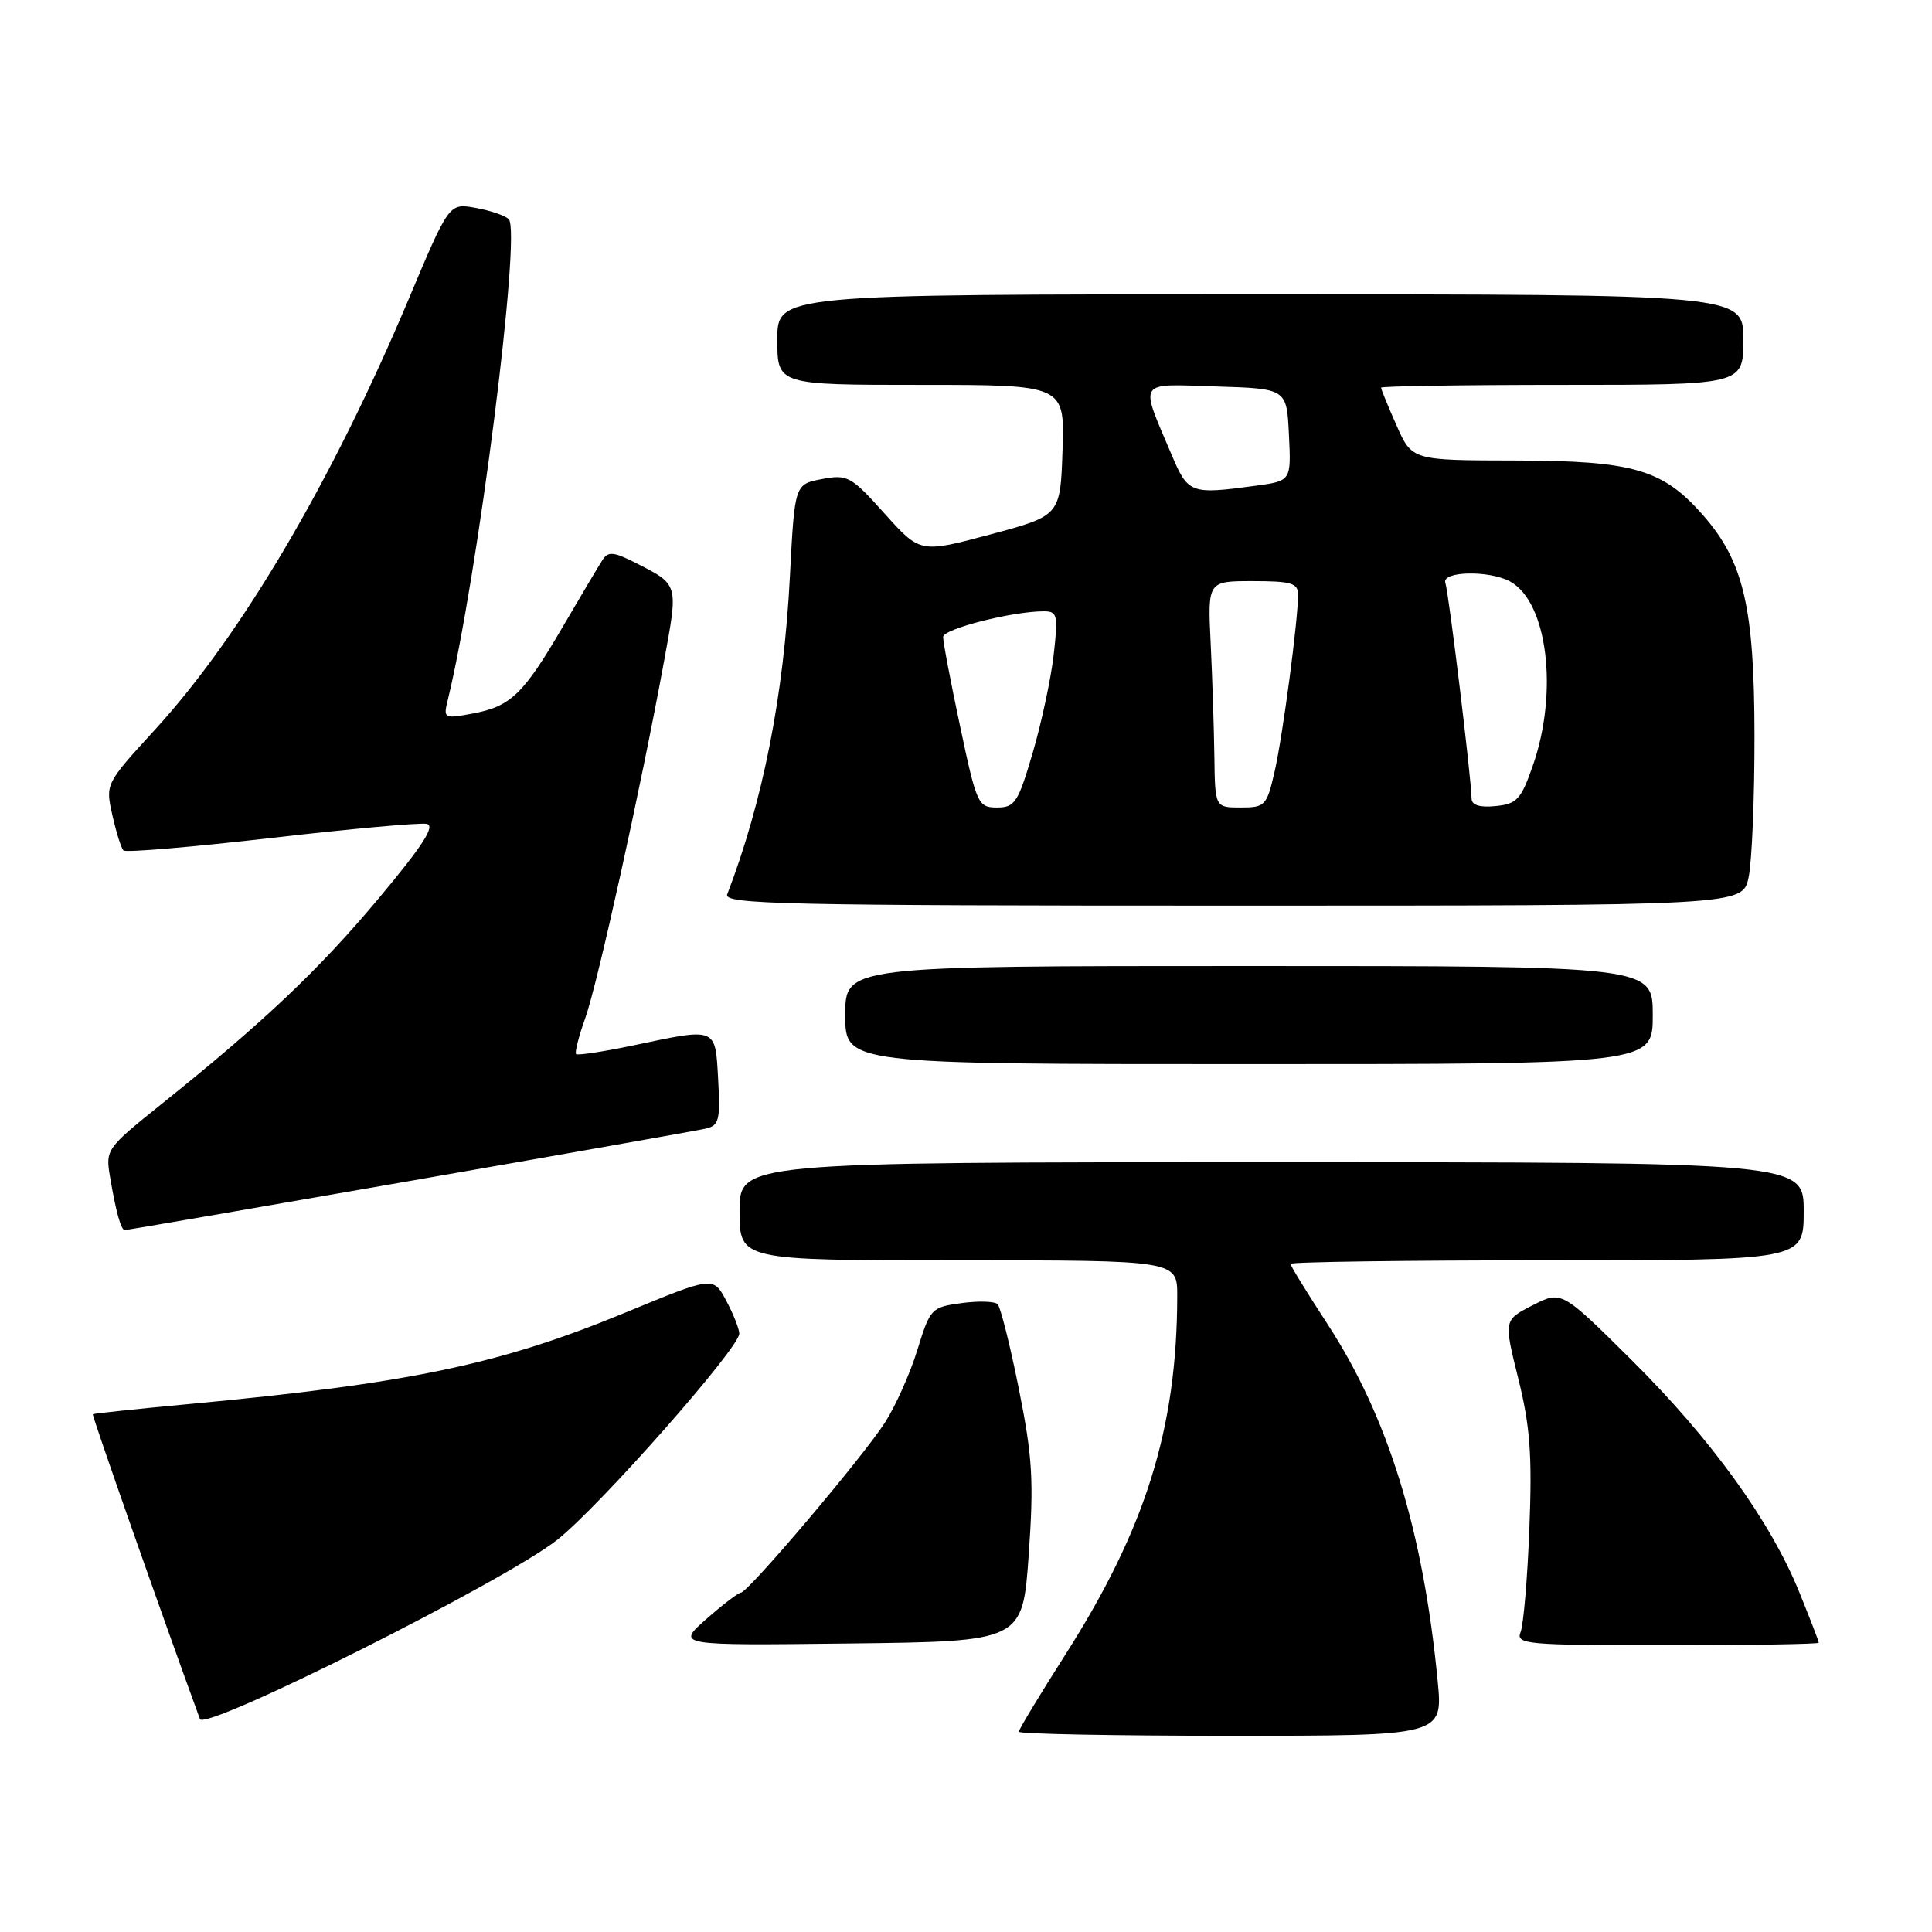 <?xml version="1.0" encoding="UTF-8" standalone="no"?>
<!DOCTYPE svg PUBLIC "-//W3C//DTD SVG 1.1//EN" "http://www.w3.org/Graphics/SVG/1.1/DTD/svg11.dtd" >
<svg xmlns="http://www.w3.org/2000/svg" xmlns:xlink="http://www.w3.org/1999/xlink" version="1.1" viewBox="0 0 256 256">
 <g >
 <path fill="currentColor"
d=" M 190.50 222.75 C 188.58 202.81 183.93 187.75 175.89 175.43 C 173.20 171.31 171.00 167.73 171.00 167.47 C 171.00 167.21 186.30 167.00 205.00 167.00 C 239.00 167.00 239.00 167.00 239.00 160.50 C 239.00 154.00 239.00 154.00 168.50 154.00 C 98.00 154.00 98.00 154.00 98.00 160.50 C 98.00 167.00 98.00 167.00 127.00 167.00 C 156.00 167.00 156.00 167.00 155.99 171.75 C 155.96 189.23 151.82 202.52 141.19 219.21 C 137.78 224.56 135.00 229.17 135.00 229.46 C 135.00 229.76 147.65 230.00 163.10 230.00 C 191.20 230.00 191.20 230.00 190.50 222.75 Z  M 73.83 204.04 C 79.45 199.60 98.02 178.56 97.96 176.70 C 97.94 176.04 97.15 174.06 96.21 172.31 C 94.50 169.12 94.50 169.12 82.90 173.91 C 66.24 180.80 54.28 183.31 25.00 186.05 C 18.12 186.69 12.41 187.30 12.30 187.39 C 12.15 187.52 21.34 213.68 26.49 227.78 C 27.11 229.47 66.91 209.51 73.83 204.04 Z  M 136.31 206.02 C 137.00 196.16 136.81 193.06 135.00 184.02 C 133.84 178.23 132.57 173.19 132.19 172.81 C 131.81 172.43 129.65 172.36 127.40 172.67 C 123.41 173.21 123.25 173.38 121.56 178.86 C 120.61 181.96 118.67 186.30 117.26 188.50 C 114.30 193.10 99.16 210.98 98.16 211.04 C 97.80 211.06 95.73 212.65 93.56 214.56 C 89.62 218.04 89.62 218.04 112.56 217.77 C 135.50 217.50 135.50 217.50 136.31 206.02 Z  M 241.00 217.67 C 241.00 217.49 239.83 214.46 238.40 210.93 C 234.56 201.51 226.76 190.71 216.23 180.25 C 206.91 171.00 206.91 171.00 203.08 172.96 C 199.25 174.91 199.25 174.91 201.19 182.71 C 202.75 188.99 203.03 192.83 202.65 202.50 C 202.40 209.10 201.87 215.29 201.49 216.25 C 200.83 217.88 202.14 218.00 220.89 218.00 C 231.95 218.00 241.00 217.85 241.00 217.67 Z  M 54.22 156.50 C 74.73 152.93 92.40 149.80 93.50 149.55 C 95.28 149.14 95.46 148.42 95.16 143.05 C 94.77 136.05 95.07 136.17 83.92 138.52 C 79.95 139.35 76.54 139.87 76.34 139.67 C 76.14 139.47 76.68 137.33 77.55 134.91 C 79.19 130.30 84.90 104.44 87.96 87.77 C 89.90 77.19 89.99 77.52 84.12 74.53 C 81.33 73.12 80.58 73.05 79.86 74.16 C 79.37 74.90 77.01 78.88 74.60 83.00 C 69.34 92.01 67.68 93.61 62.61 94.55 C 58.87 95.25 58.74 95.18 59.30 92.89 C 63.27 76.73 69.11 30.69 67.41 29.04 C 66.91 28.55 64.92 27.88 63.00 27.54 C 59.50 26.91 59.50 26.91 54.12 39.71 C 43.97 63.81 31.94 84.23 20.54 96.68 C 13.96 103.87 13.96 103.87 14.89 108.01 C 15.40 110.29 16.06 112.40 16.36 112.69 C 16.66 112.99 25.46 112.24 35.91 111.04 C 46.37 109.83 55.65 108.99 56.54 109.17 C 57.72 109.41 56.04 112.03 50.21 119.00 C 42.26 128.51 34.87 135.50 21.23 146.43 C 14.15 152.11 13.97 152.35 14.57 155.88 C 15.35 160.54 16.03 163.00 16.54 163.00 C 16.76 163.00 33.72 160.08 54.22 156.50 Z  M 219.00 134.50 C 219.00 128.00 219.00 128.00 165.50 128.00 C 112.00 128.00 112.00 128.00 112.00 134.50 C 112.00 141.00 112.00 141.00 165.50 141.00 C 219.00 141.00 219.00 141.00 219.00 134.50 Z  M 231.70 116.25 C 232.14 114.19 232.49 105.75 232.48 97.50 C 232.46 80.47 231.05 74.40 225.65 68.25 C 220.32 62.18 216.42 61.05 200.80 61.02 C 187.09 61.00 187.09 61.00 185.05 56.37 C 183.92 53.83 183.00 51.58 183.00 51.37 C 183.00 51.17 193.80 51.00 207.00 51.00 C 231.00 51.00 231.00 51.00 231.00 45.00 C 231.00 39.00 231.00 39.00 167.00 39.00 C 103.00 39.00 103.00 39.00 103.00 45.00 C 103.00 51.00 103.00 51.00 122.04 51.00 C 141.08 51.00 141.08 51.00 140.79 59.67 C 140.50 68.33 140.50 68.33 131.21 70.82 C 121.93 73.30 121.93 73.30 117.21 68.05 C 112.76 63.09 112.30 62.84 108.90 63.48 C 105.30 64.17 105.30 64.17 104.67 76.33 C 103.86 92.16 101.10 106.16 96.36 118.51 C 95.85 119.82 103.90 120.00 163.35 120.00 C 230.91 120.00 230.91 120.00 231.70 116.25 Z  M 127.22 96.25 C 125.96 90.34 124.95 85.00 124.97 84.39 C 125.00 83.33 134.16 81.00 138.30 81.00 C 140.11 81.00 140.22 81.47 139.62 86.75 C 139.26 89.91 138.01 95.76 136.84 99.75 C 134.90 106.35 134.48 107.00 132.10 107.00 C 129.60 107.00 129.41 106.58 127.22 96.25 Z  M 160.91 100.25 C 160.86 96.54 160.64 89.79 160.42 85.25 C 160.02 77.00 160.02 77.00 166.01 77.00 C 171.08 77.00 172.00 77.27 172.00 78.78 C 172.00 82.20 169.97 97.54 168.89 102.25 C 167.85 106.77 167.64 107.00 164.40 107.00 C 161.00 107.00 161.00 107.00 160.91 100.25 Z  M 194.99 105.81 C 194.97 103.24 191.96 78.48 191.52 77.25 C 190.95 75.69 197.25 75.53 200.06 77.03 C 205.05 79.70 206.54 91.67 203.09 101.50 C 201.54 105.94 200.98 106.54 198.17 106.81 C 196.06 107.02 195.00 106.69 194.99 105.81 Z  M 155.24 60.25 C 150.99 50.21 150.55 50.88 161.17 51.21 C 170.50 51.50 170.50 51.50 170.79 57.61 C 171.09 63.72 171.09 63.72 166.40 64.36 C 157.75 65.54 157.43 65.42 155.24 60.25 Z "/>
</g>
</svg>
